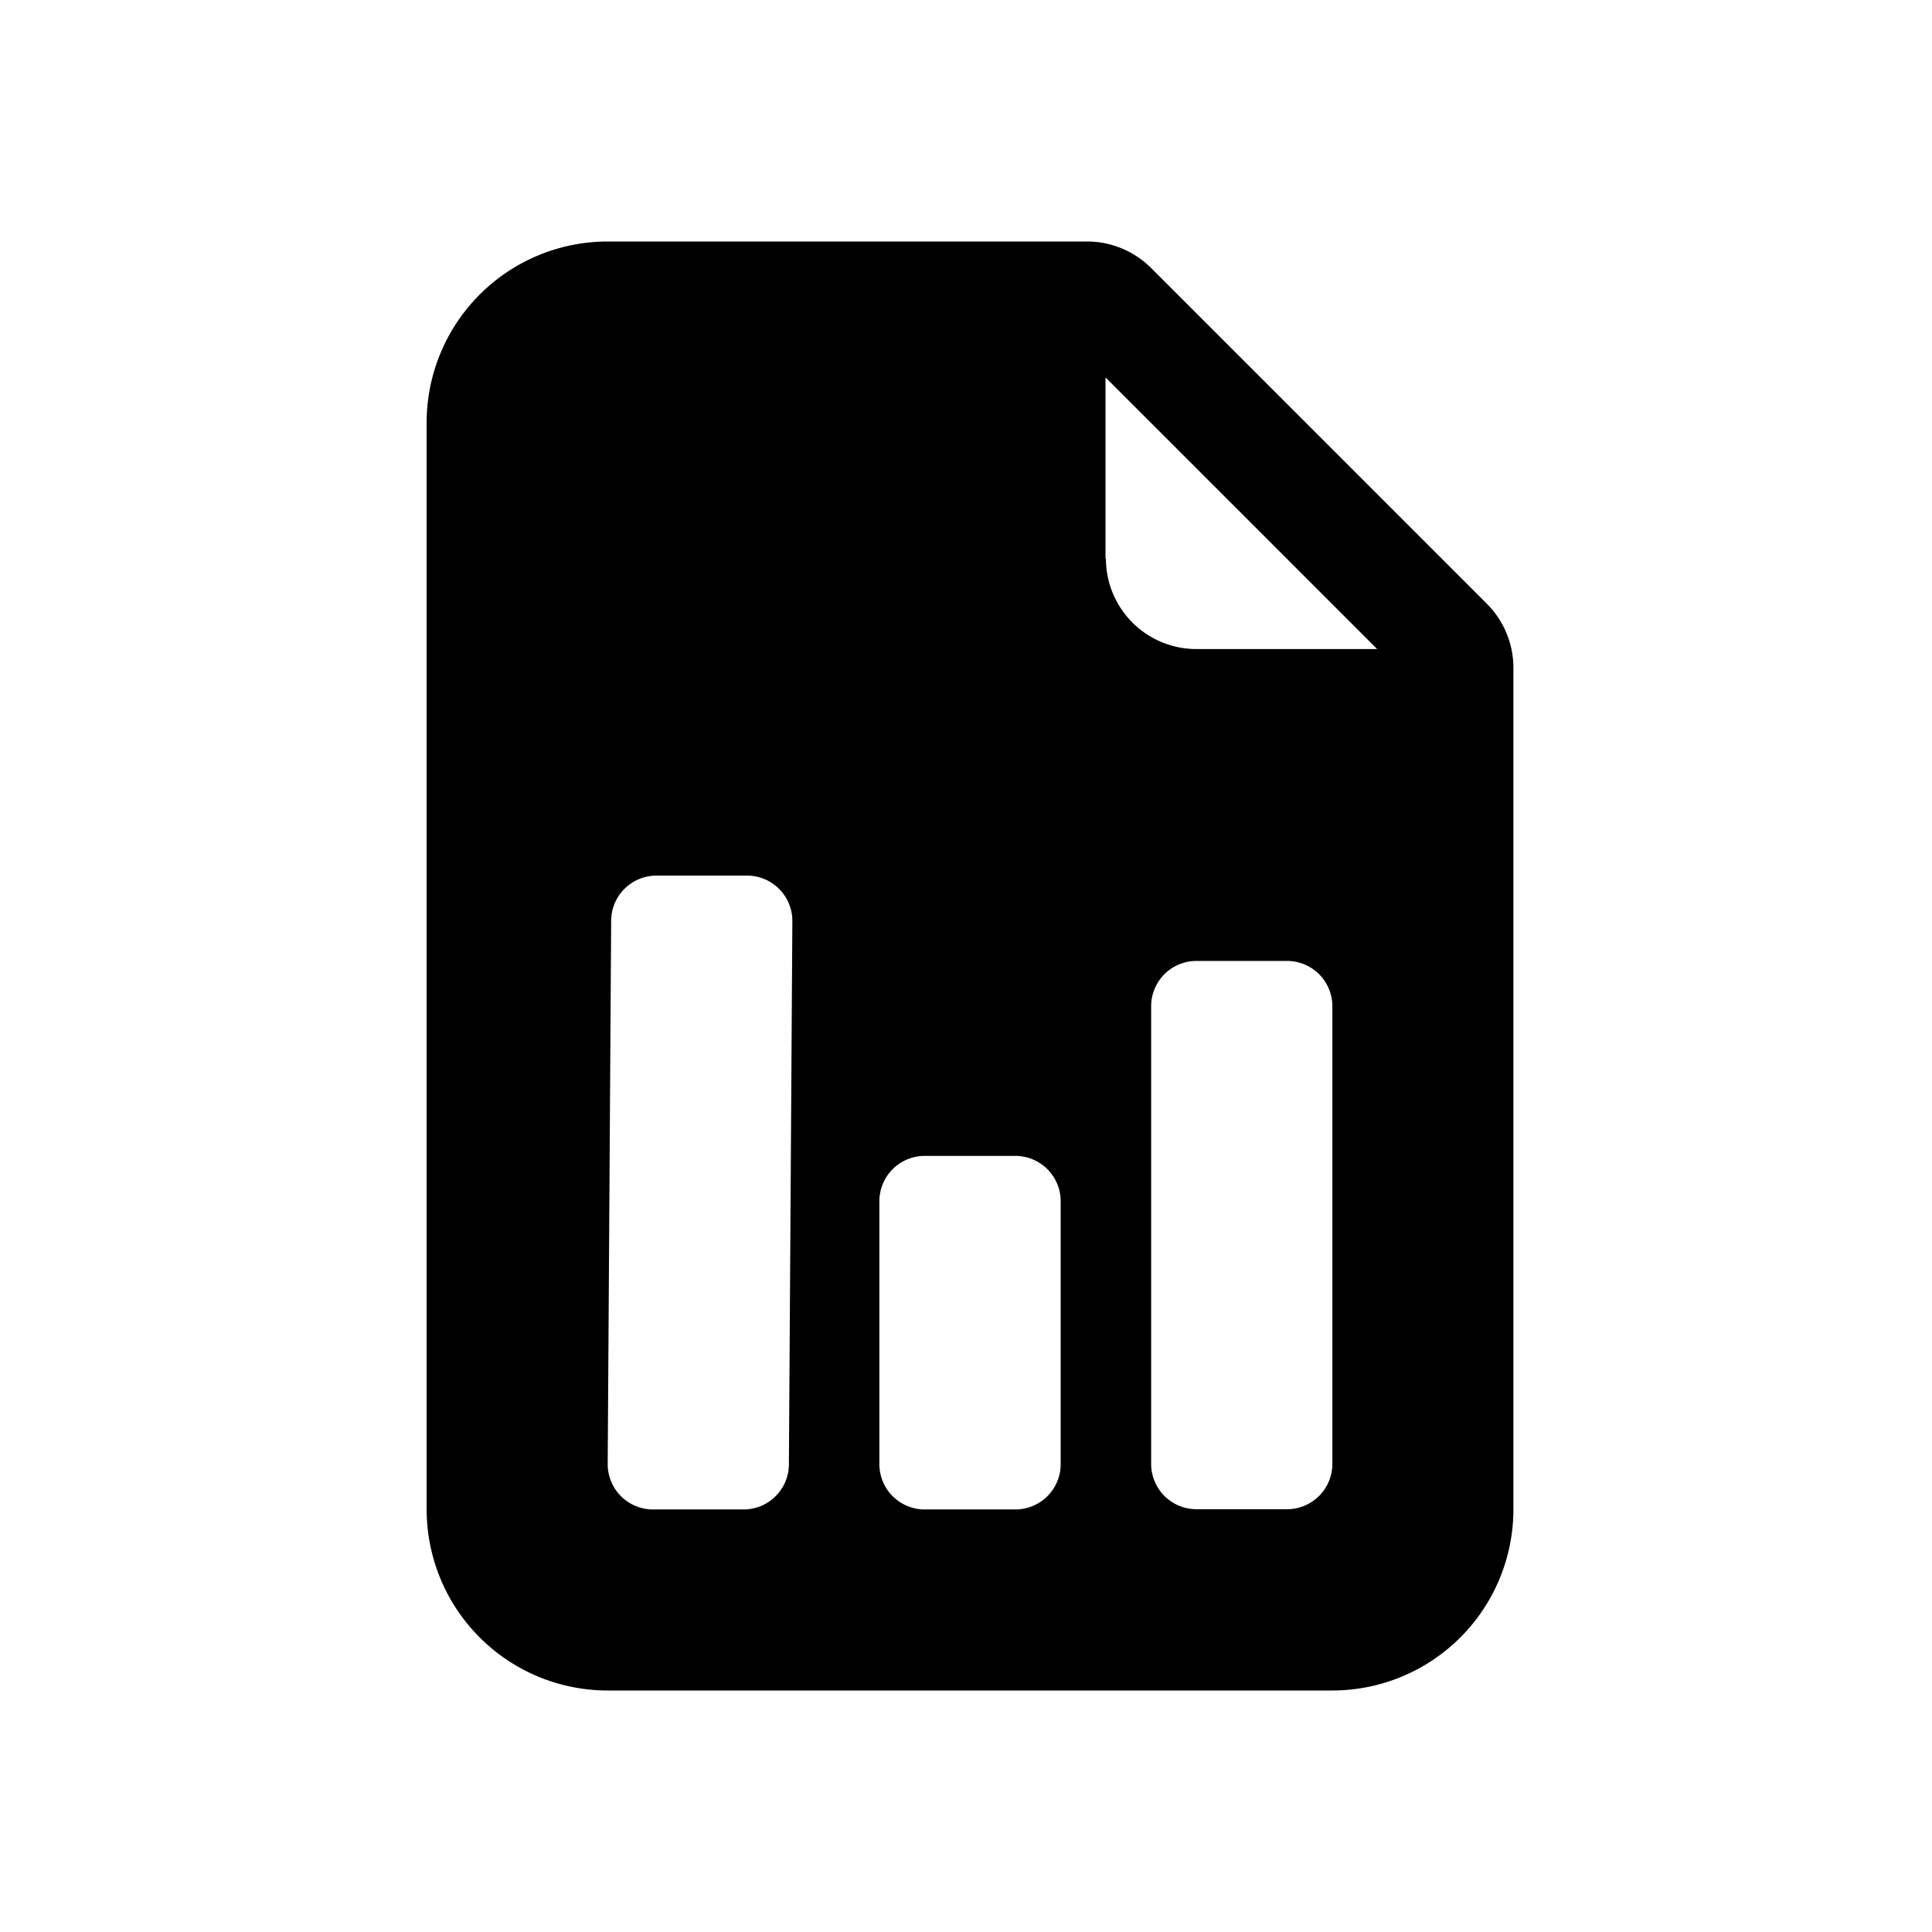 <svg xmlns="http://www.w3.org/2000/svg" width="24" height="24" viewBox="0 0 24 24">
  <g id="report_deactive_icon" transform="translate(-23 -598)">
    <path id="file-earmark-bar-graph-fill" d="M10.2,0H4.25A2.25,2.25,0,0,0,2,2.25v13.5A2.25,2.25,0,0,0,4.25,18h9a2.25,2.25,0,0,0,2.25-2.25V5.3a1.125,1.125,0,0,0-.33-.8L11,.33A1.125,1.125,0,0,0,10.2,0Zm.233,3.938V1.688l3.375,3.375h-2.25A1.125,1.125,0,0,1,10.438,3.938ZM11,15.188V9.5a.563.563,0,0,1,.563-.563h1.125a.563.563,0,0,1,.563.563v5.685a.563.563,0,0,1-.562.563H11.563A.563.563,0,0,1,11,15.188Zm-2.813.563a.563.563,0,0,1-.563-.562V11.921a.563.563,0,0,1,.563-.562H9.313a.563.563,0,0,1,.563.563v3.266a.563.563,0,0,1-.562.563Zm-3.375,0a.563.563,0,0,1-.563-.562l.043-6.75a.563.563,0,0,1,.563-.562H5.98a.563.563,0,0,1,.563.562L6.5,15.188a.563.563,0,0,1-.562.563Z" transform="translate(26.3 601)" fill="#000"/>
    <rect id="Rectangle_4581" data-name="Rectangle 4581" width="24" height="24" transform="translate(23 598)" fill="none"/>
  </g>
</svg>
